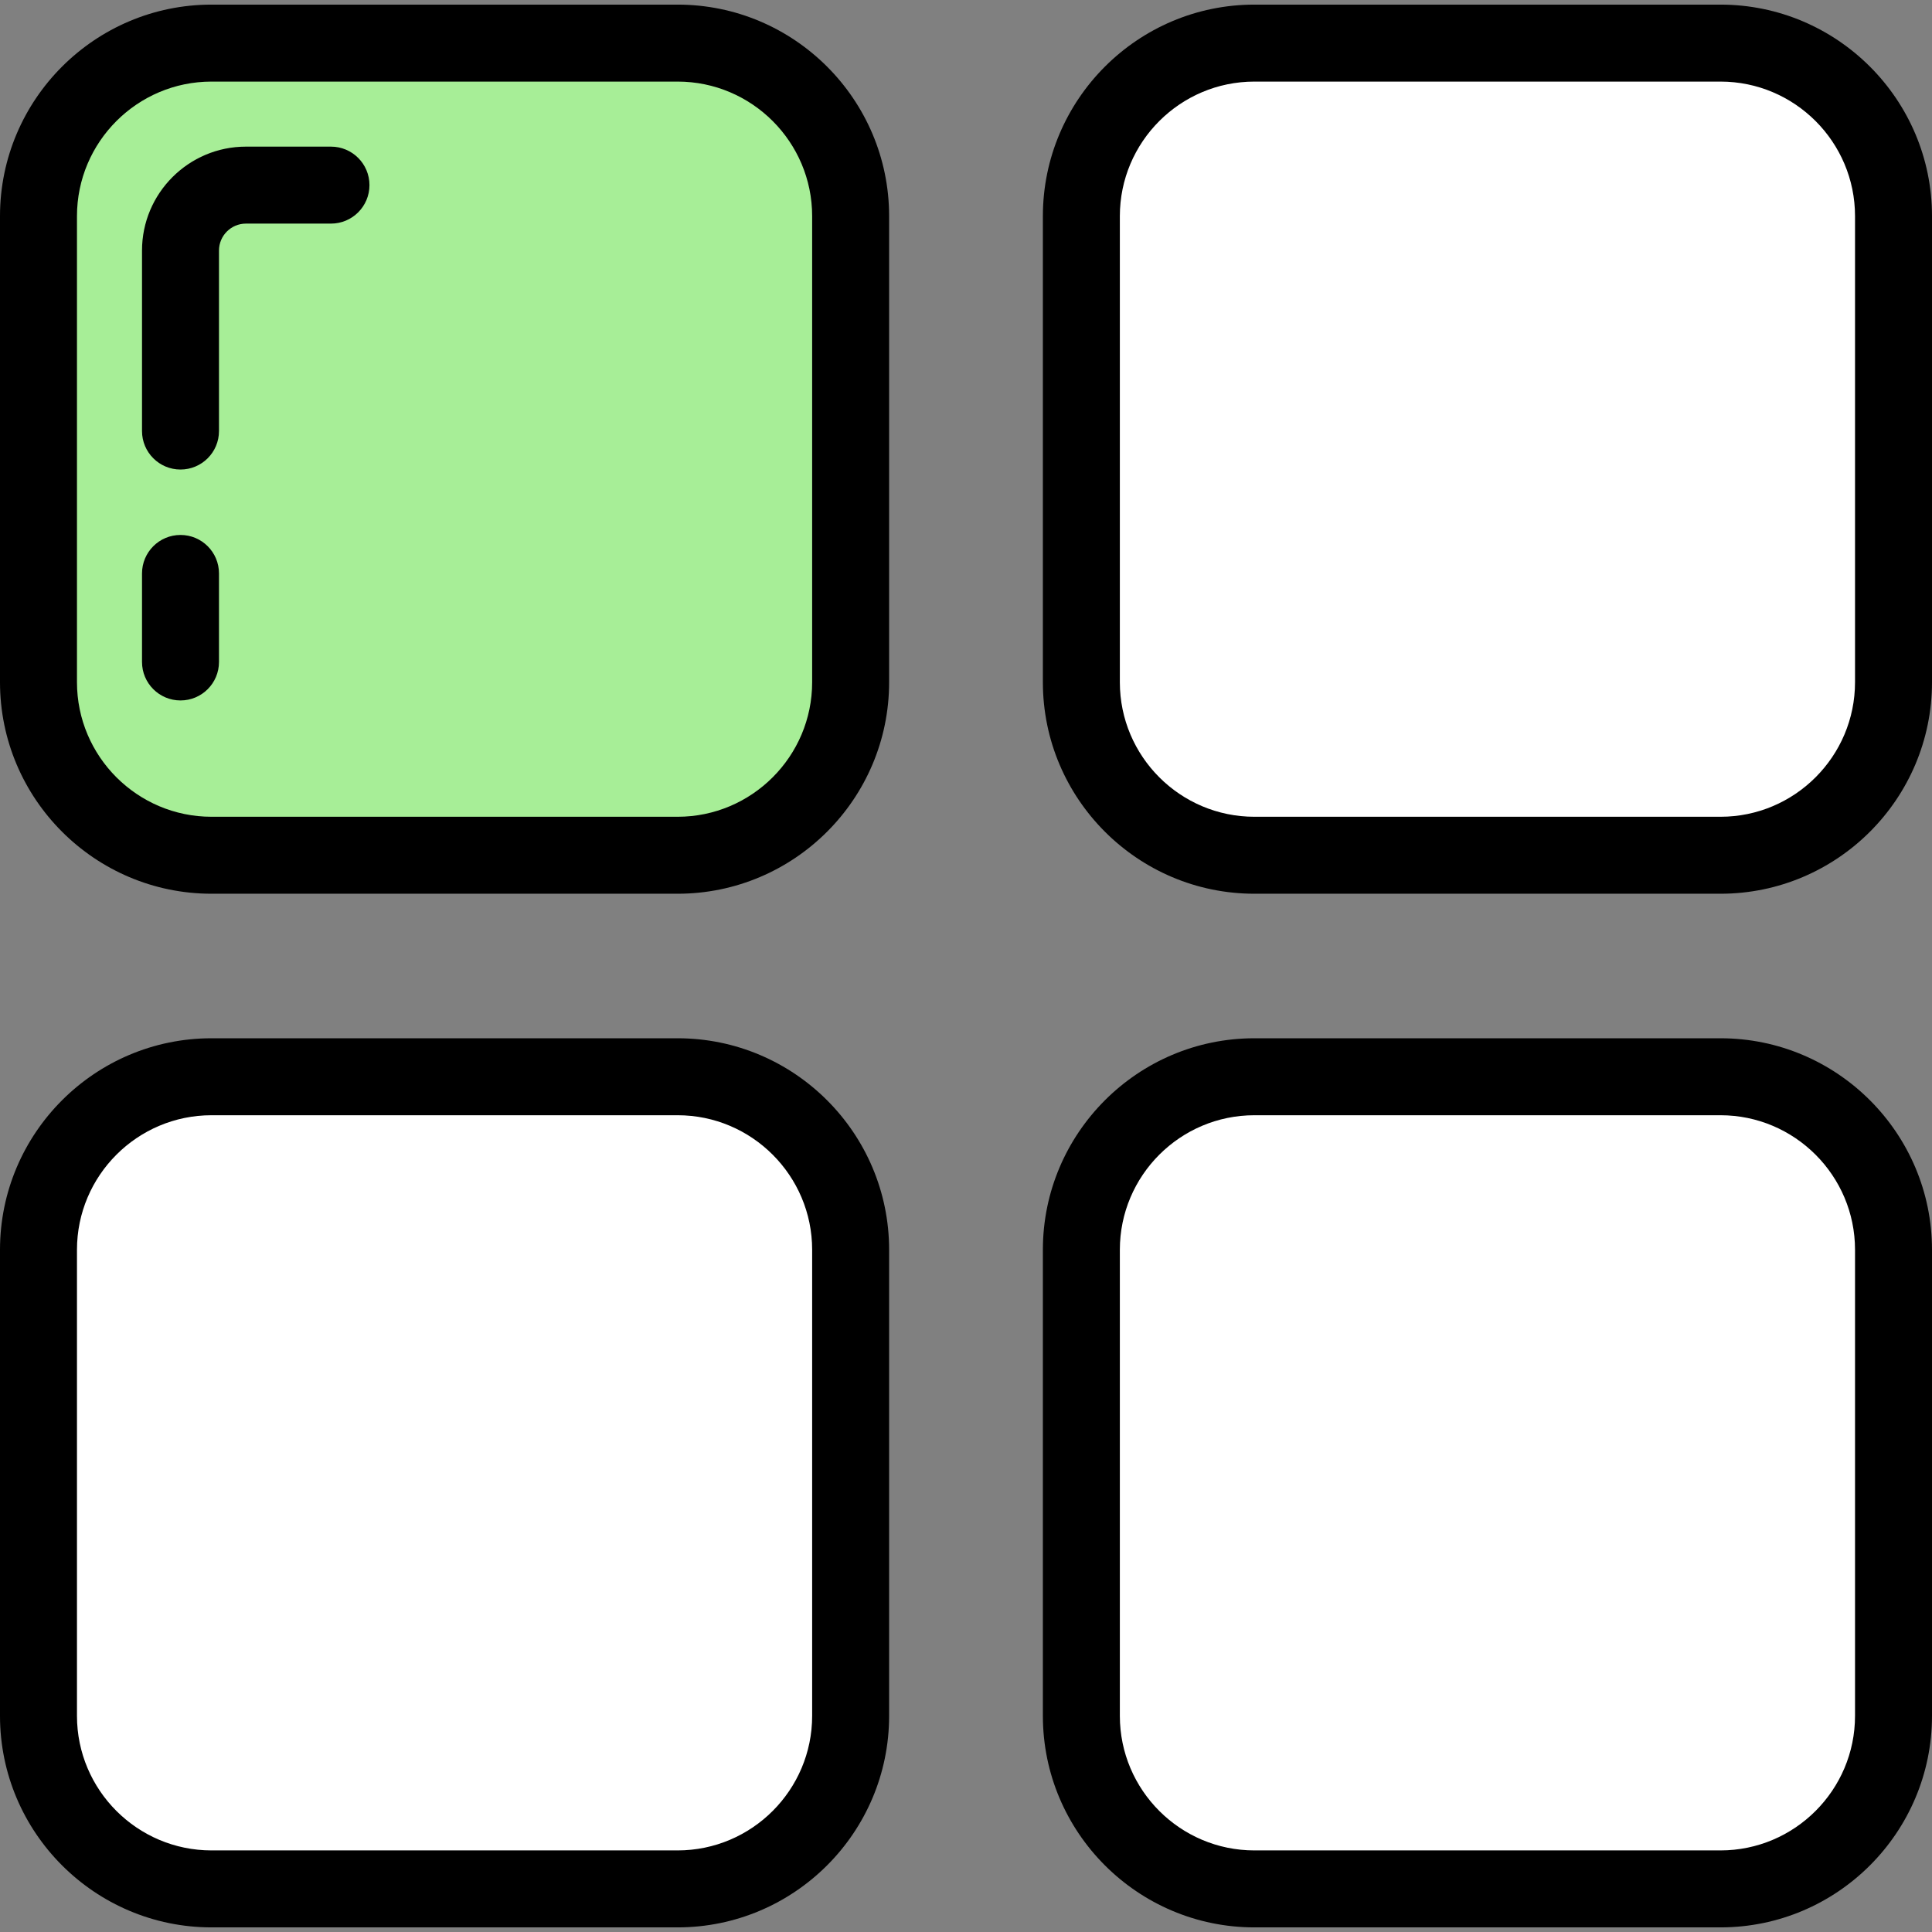 <?xml version="1.0" encoding="iso-8859-1"?>
<!-- Generator: Adobe Illustrator 19.0.0, SVG Export Plug-In . SVG Version: 6.00 Build 0)  -->
<svg version="1.1" id="Layer_1" xmlns="http://www.w3.org/2000/svg" xmlns:xlink="http://www.w3.org/1999/xlink" x="0px" y="0px"
	 viewBox="0 0 502 502" style="enable-background:new 0 0 502 502;" xml:space="preserve">
<rect x="0" y="0" width="502" height="502" fill="#808080" stroke="none"/>
<g>
	<g>
		<path style="fill:#A7EE97;" d="M176.062,222.224h-121.1C30.13,222.224,10,202.093,10,177.261v-121.1
			c0-24.832,20.13-44.963,44.963-44.963h121.1c24.832,0,44.963,20.13,44.963,44.963v121.1
			C221.025,202.093,200.894,222.224,176.062,222.224z"/>
		<path d="M176.062,232.224H54.963C24.656,232.224,0,207.567,0,177.261V56.162C0,25.855,24.656,1.199,54.963,1.199h121.099
			c30.307,0,54.963,24.656,54.963,54.963v121.099C231.025,207.567,206.369,232.224,176.062,232.224z M54.963,21.199
			C35.684,21.199,20,36.884,20,56.162v121.099c0,19.278,15.684,34.963,34.963,34.963h121.099c19.279,0,34.963-15.685,34.963-34.963
			V56.162c0-19.278-15.684-34.963-34.963-34.963C176.062,21.199,54.963,21.199,54.963,21.199z"/>
	</g>
	<g>
		<path d="M46.9,182c-5.523,0-10-4.478-10-10v-23c0-5.522,4.477-10,10-10s10,4.478,10,10v23C56.9,177.522,52.423,182,46.9,182z"/>
	</g>
	<g>
		<path d="M46.9,122c-5.523,0-10-4.478-10-10V65.1c0-14.888,12.112-27,27-27H86c5.523,0,10,4.478,10,10s-4.477,10-10,10H63.9
			c-3.86,0-7,3.141-7,7V112C56.9,117.522,52.423,122,46.9,122z"/>
	</g>
	<g>
		<path style="fill:#fff;" d="M447.037,222.224h-121.1c-24.832,0-44.963-20.13-44.963-44.963v-121.1
			c0-24.832,20.13-44.963,44.963-44.963h121.1c24.832,0,44.963,20.13,44.963,44.963v121.1
			C492,202.093,471.87,222.224,447.037,222.224z"/>
		<path d="M447.037,232.224H325.938c-30.307,0-54.963-24.656-54.963-54.963V56.162c0-30.307,24.656-54.963,54.963-54.963h121.099
			C477.344,1.199,502,25.855,502,56.162v121.099C502,207.567,477.344,232.224,447.037,232.224z M325.938,21.199
			c-19.279,0-34.963,15.685-34.963,34.963v121.099c0,19.278,15.684,34.963,34.963,34.963h121.099
			c19.279,0,34.963-15.685,34.963-34.963V56.162c0-19.278-15.684-34.963-34.963-34.963
			C447.037,21.199,325.938,21.199,325.938,21.199z"/>
	</g>
	<g>
		<path style="fill:#fff;" d="M176.062,490.801h-121.1C30.13,490.801,10,470.671,10,445.838v-121.1
			c0-24.832,20.13-44.963,44.963-44.963h121.1c24.832,0,44.963,20.13,44.963,44.963v121.1
			C221.025,470.671,200.894,490.801,176.062,490.801z"/>
		<path d="M176.062,500.801H54.963C24.656,500.801,0,476.145,0,445.838V324.739c0-30.307,24.656-54.963,54.963-54.963h121.099
			c30.307,0,54.963,24.656,54.963,54.963v121.099C231.025,476.145,206.369,500.801,176.062,500.801z M54.963,289.776
			C35.684,289.776,20,305.461,20,324.739v121.099c0,19.278,15.684,34.963,34.963,34.963h121.099
			c19.279,0,34.963-15.685,34.963-34.963V324.739c0-19.278-15.684-34.963-34.963-34.963H54.963z"/>
	</g>
	<g>
		<path style="fill:#fff;" d="M447.037,490.801h-121.1c-24.832,0-44.963-20.13-44.963-44.963v-121.1
			c0-24.832,20.13-44.963,44.963-44.963h121.1c24.832,0,44.963,20.13,44.963,44.963v121.1
			C492,470.671,471.87,490.801,447.037,490.801z"/>
		<path d="M447.037,500.801H325.938c-30.307,0-54.963-24.656-54.963-54.963V324.739c0-30.307,24.656-54.963,54.963-54.963h121.099
			c30.307,0,54.963,24.656,54.963,54.963v121.099C502,476.145,477.344,500.801,447.037,500.801z M325.938,289.776
			c-19.279,0-34.963,15.685-34.963,34.963v121.099c0,19.278,15.684,34.963,34.963,34.963h121.099
			c19.279,0,34.963-15.685,34.963-34.963V324.739c0-19.278-15.684-34.963-34.963-34.963H325.938z"/>
	</g>
</g>
<g>
</g>
<g>
</g>
<g>
</g>
<g>
</g>
<g>
</g>
<g>
</g>
<g>
</g>
<g>
</g>
<g>
</g>
<g>
</g>
<g>
</g>
<g>
</g>
<g>
</g>
<g>
</g>
<g>
</g>
</svg>
